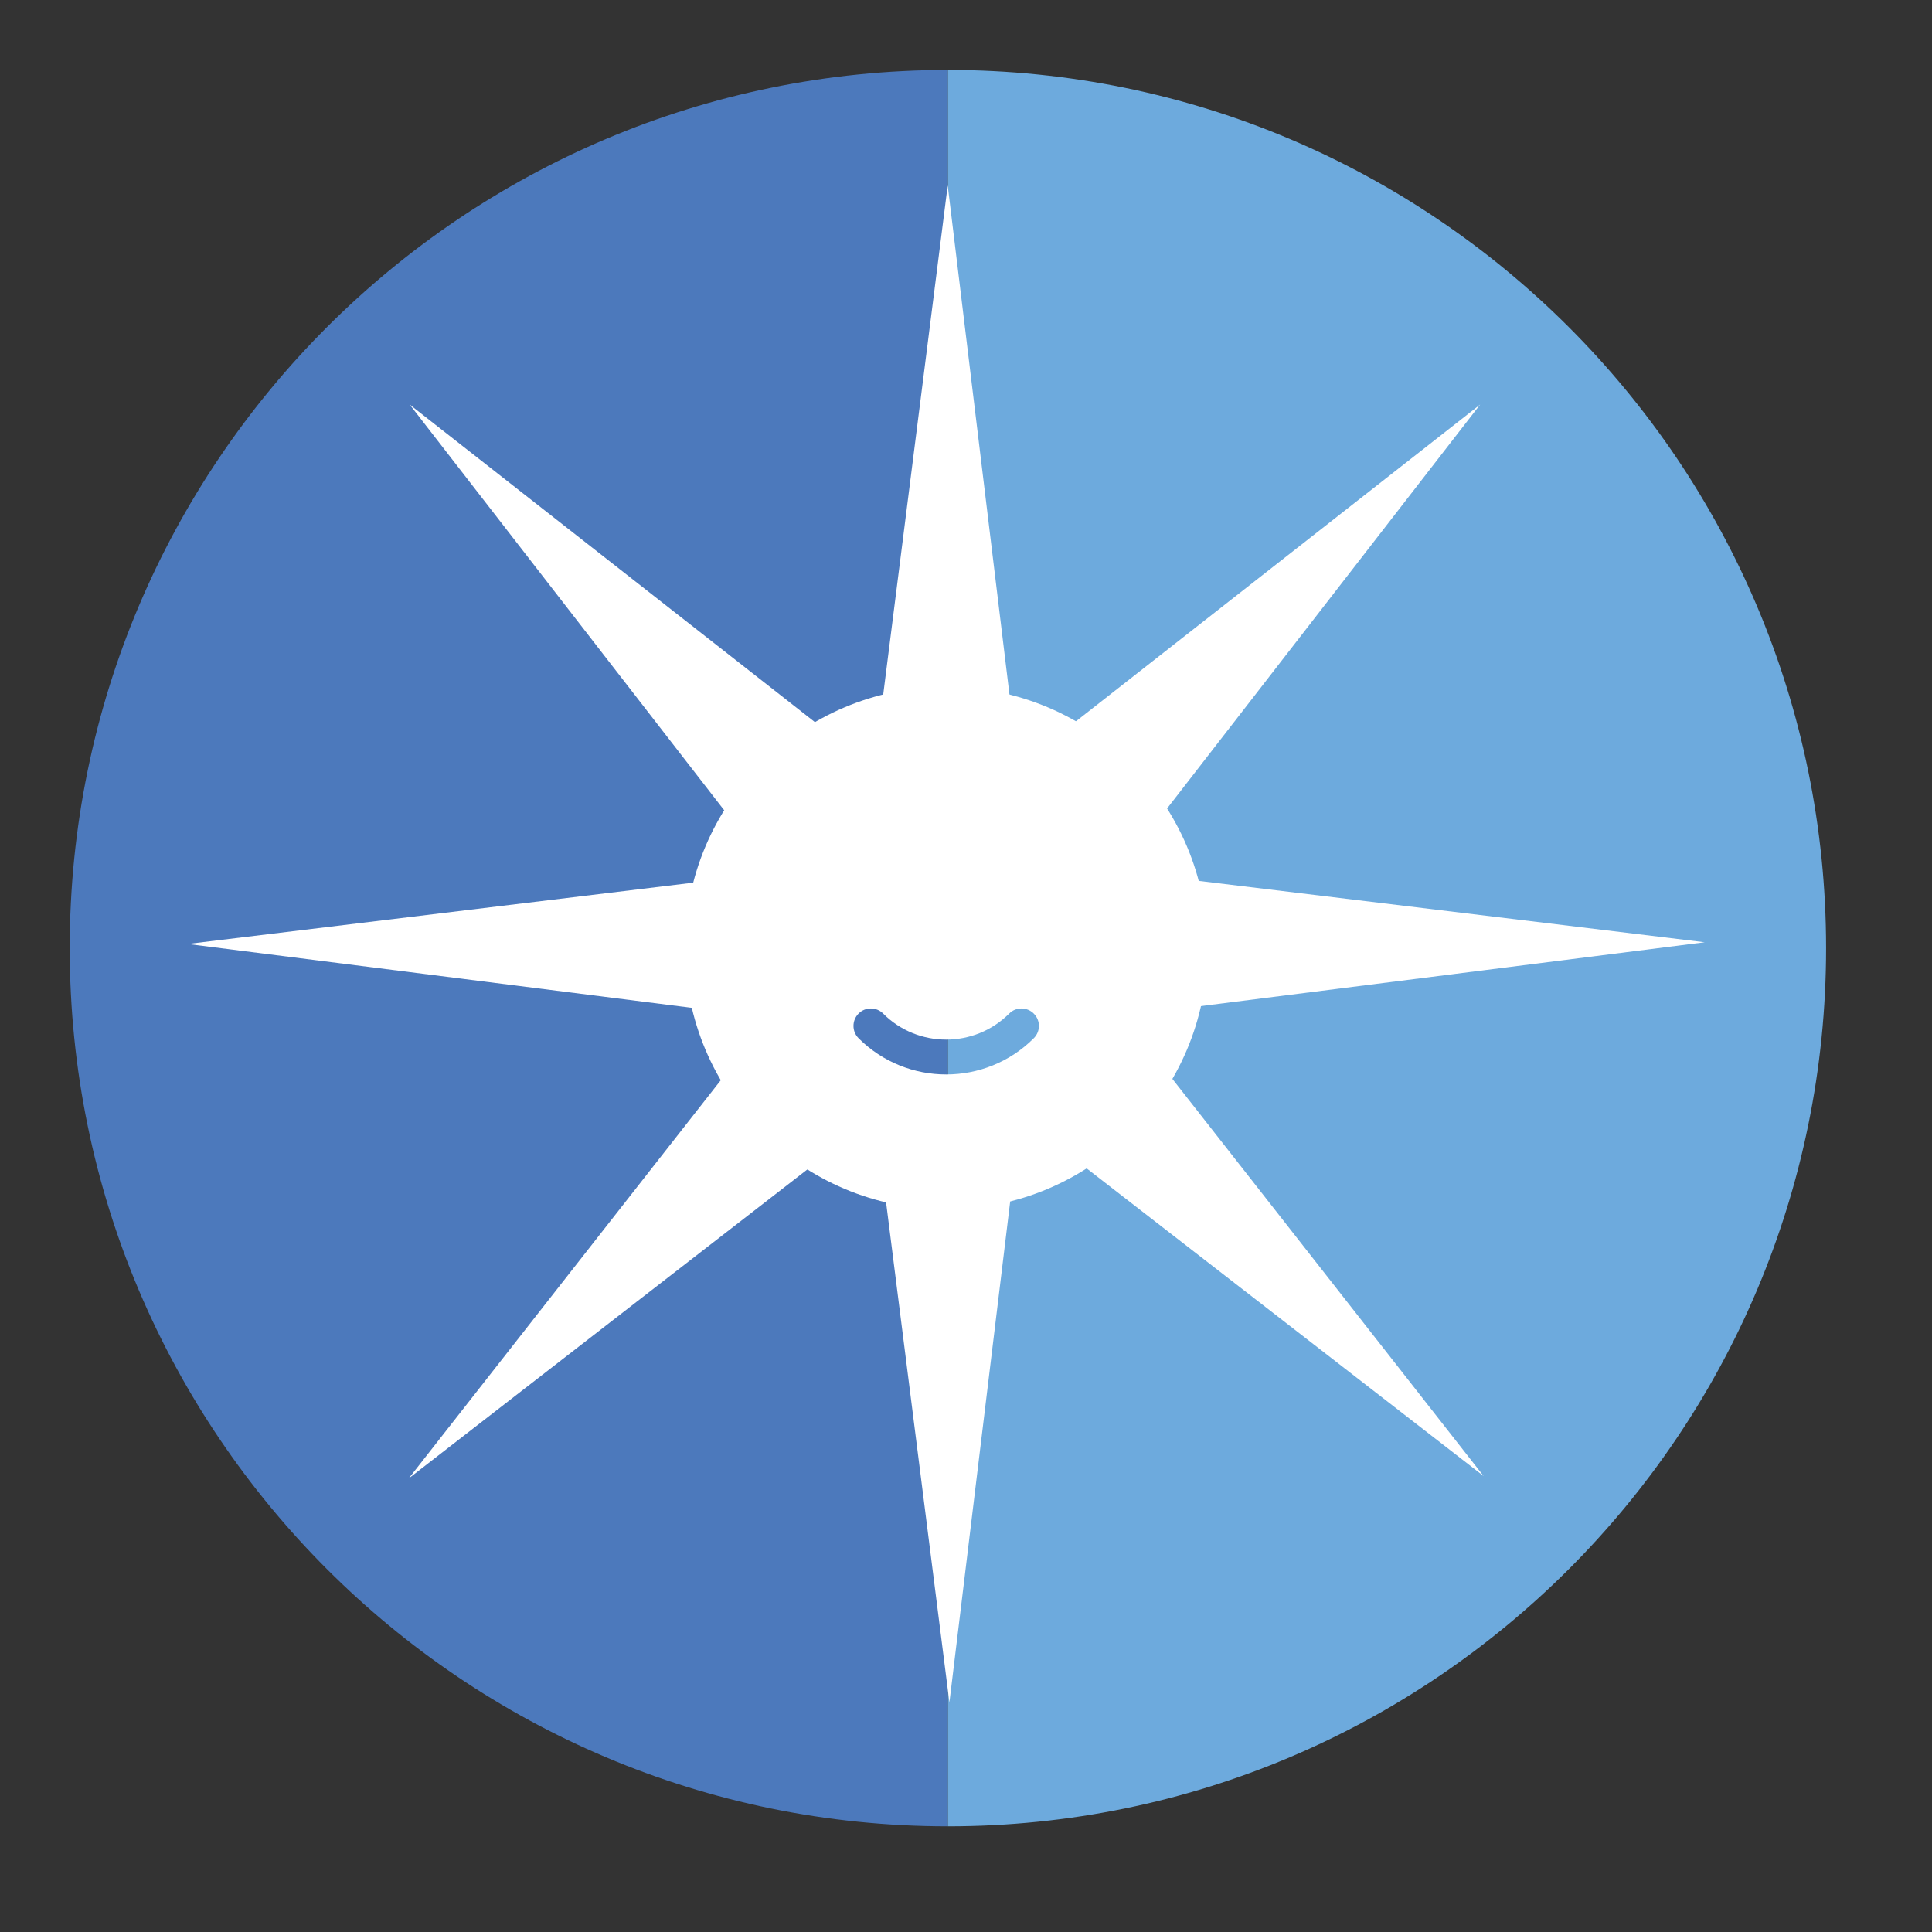 <?xml version="1.0" encoding="utf-8"?>
<!-- Generator: Adobe Illustrator 16.0.3, SVG Export Plug-In . SVG Version: 6.00 Build 0)  -->
<!DOCTYPE svg PUBLIC "-//W3C//DTD SVG 1.1//EN" "http://www.w3.org/Graphics/SVG/1.1/DTD/svg11.dtd">
<svg version="1.1" id="Layer_1" xmlns="http://www.w3.org/2000/svg" xmlns:xlink="http://www.w3.org/1999/xlink" x="0px" y="0px"
	 viewBox="0 0 79.2 79.2" enable-background="new 0 0 79.2 79.2" xml:space="preserve">
<rect x="0" y="0" width="79.2" height="79.2" fill="#333333" stroke="none"/>
<g>
	<g>
		<g>
			<path fill="#4C79BC" d="M38.858,74.867c-19.883,0-36-16.117-36-36c0-19.881,16.117-36,36-36V74.867z"/>
		</g>
		<g>
			<path fill="#6DAADD" d="M38.858,2.867c19.882,0,36,16.119,36,36c0,19.883-16.118,36-36,36V2.867z"/>
		</g>
	</g>
</g>
<path fill="#FFFFFF" d="M38.788,28.156c-5.915,0-10.709,4.794-10.709,10.709s4.794,10.711,10.709,10.711
	c5.915,0,10.71-4.796,10.71-10.711S44.703,28.156,38.788,28.156z M42.378,42.561c-0.988,0.989-2.29,1.484-3.592,1.484
	c-1.299,0-2.599-0.495-3.59-1.484c-0.278-0.28-0.278-0.731,0-1.01c0.278-0.28,0.73-0.28,1.008,0c1.423,1.421,3.74,1.423,5.166,0
	c0.277-0.28,0.728-0.28,1.008,0C42.659,41.83,42.659,42.281,42.378,42.561z"/>
<polygon fill="#FFFFFF" points="41.663,30.788 35.913,30.788 38.85,7.6 "/>
<polygon fill="#FFFFFF" points="41.733,46.6 35.983,46.6 38.92,69.788 "/>
<polygon fill="#FFFFFF" points="30.881,35.885 30.881,41.635 7.694,38.697 "/>
<polygon fill="#FFFFFF" points="46.694,35.814 46.694,41.565 69.881,38.627 "/>
<polygon fill="#FFFFFF" points="35.181,30.993 31.116,35.059 16.796,16.586 "/>
<polygon fill="#FFFFFF" points="46.412,42.125 42.346,46.192 60.82,60.51 "/>
<polygon fill="#FFFFFF" points="31.162,42.221 35.228,46.288 16.755,60.606 "/>
<polygon fill="#FFFFFF" points="42.293,30.99 46.36,35.056 60.678,16.583 "/>
</svg>
